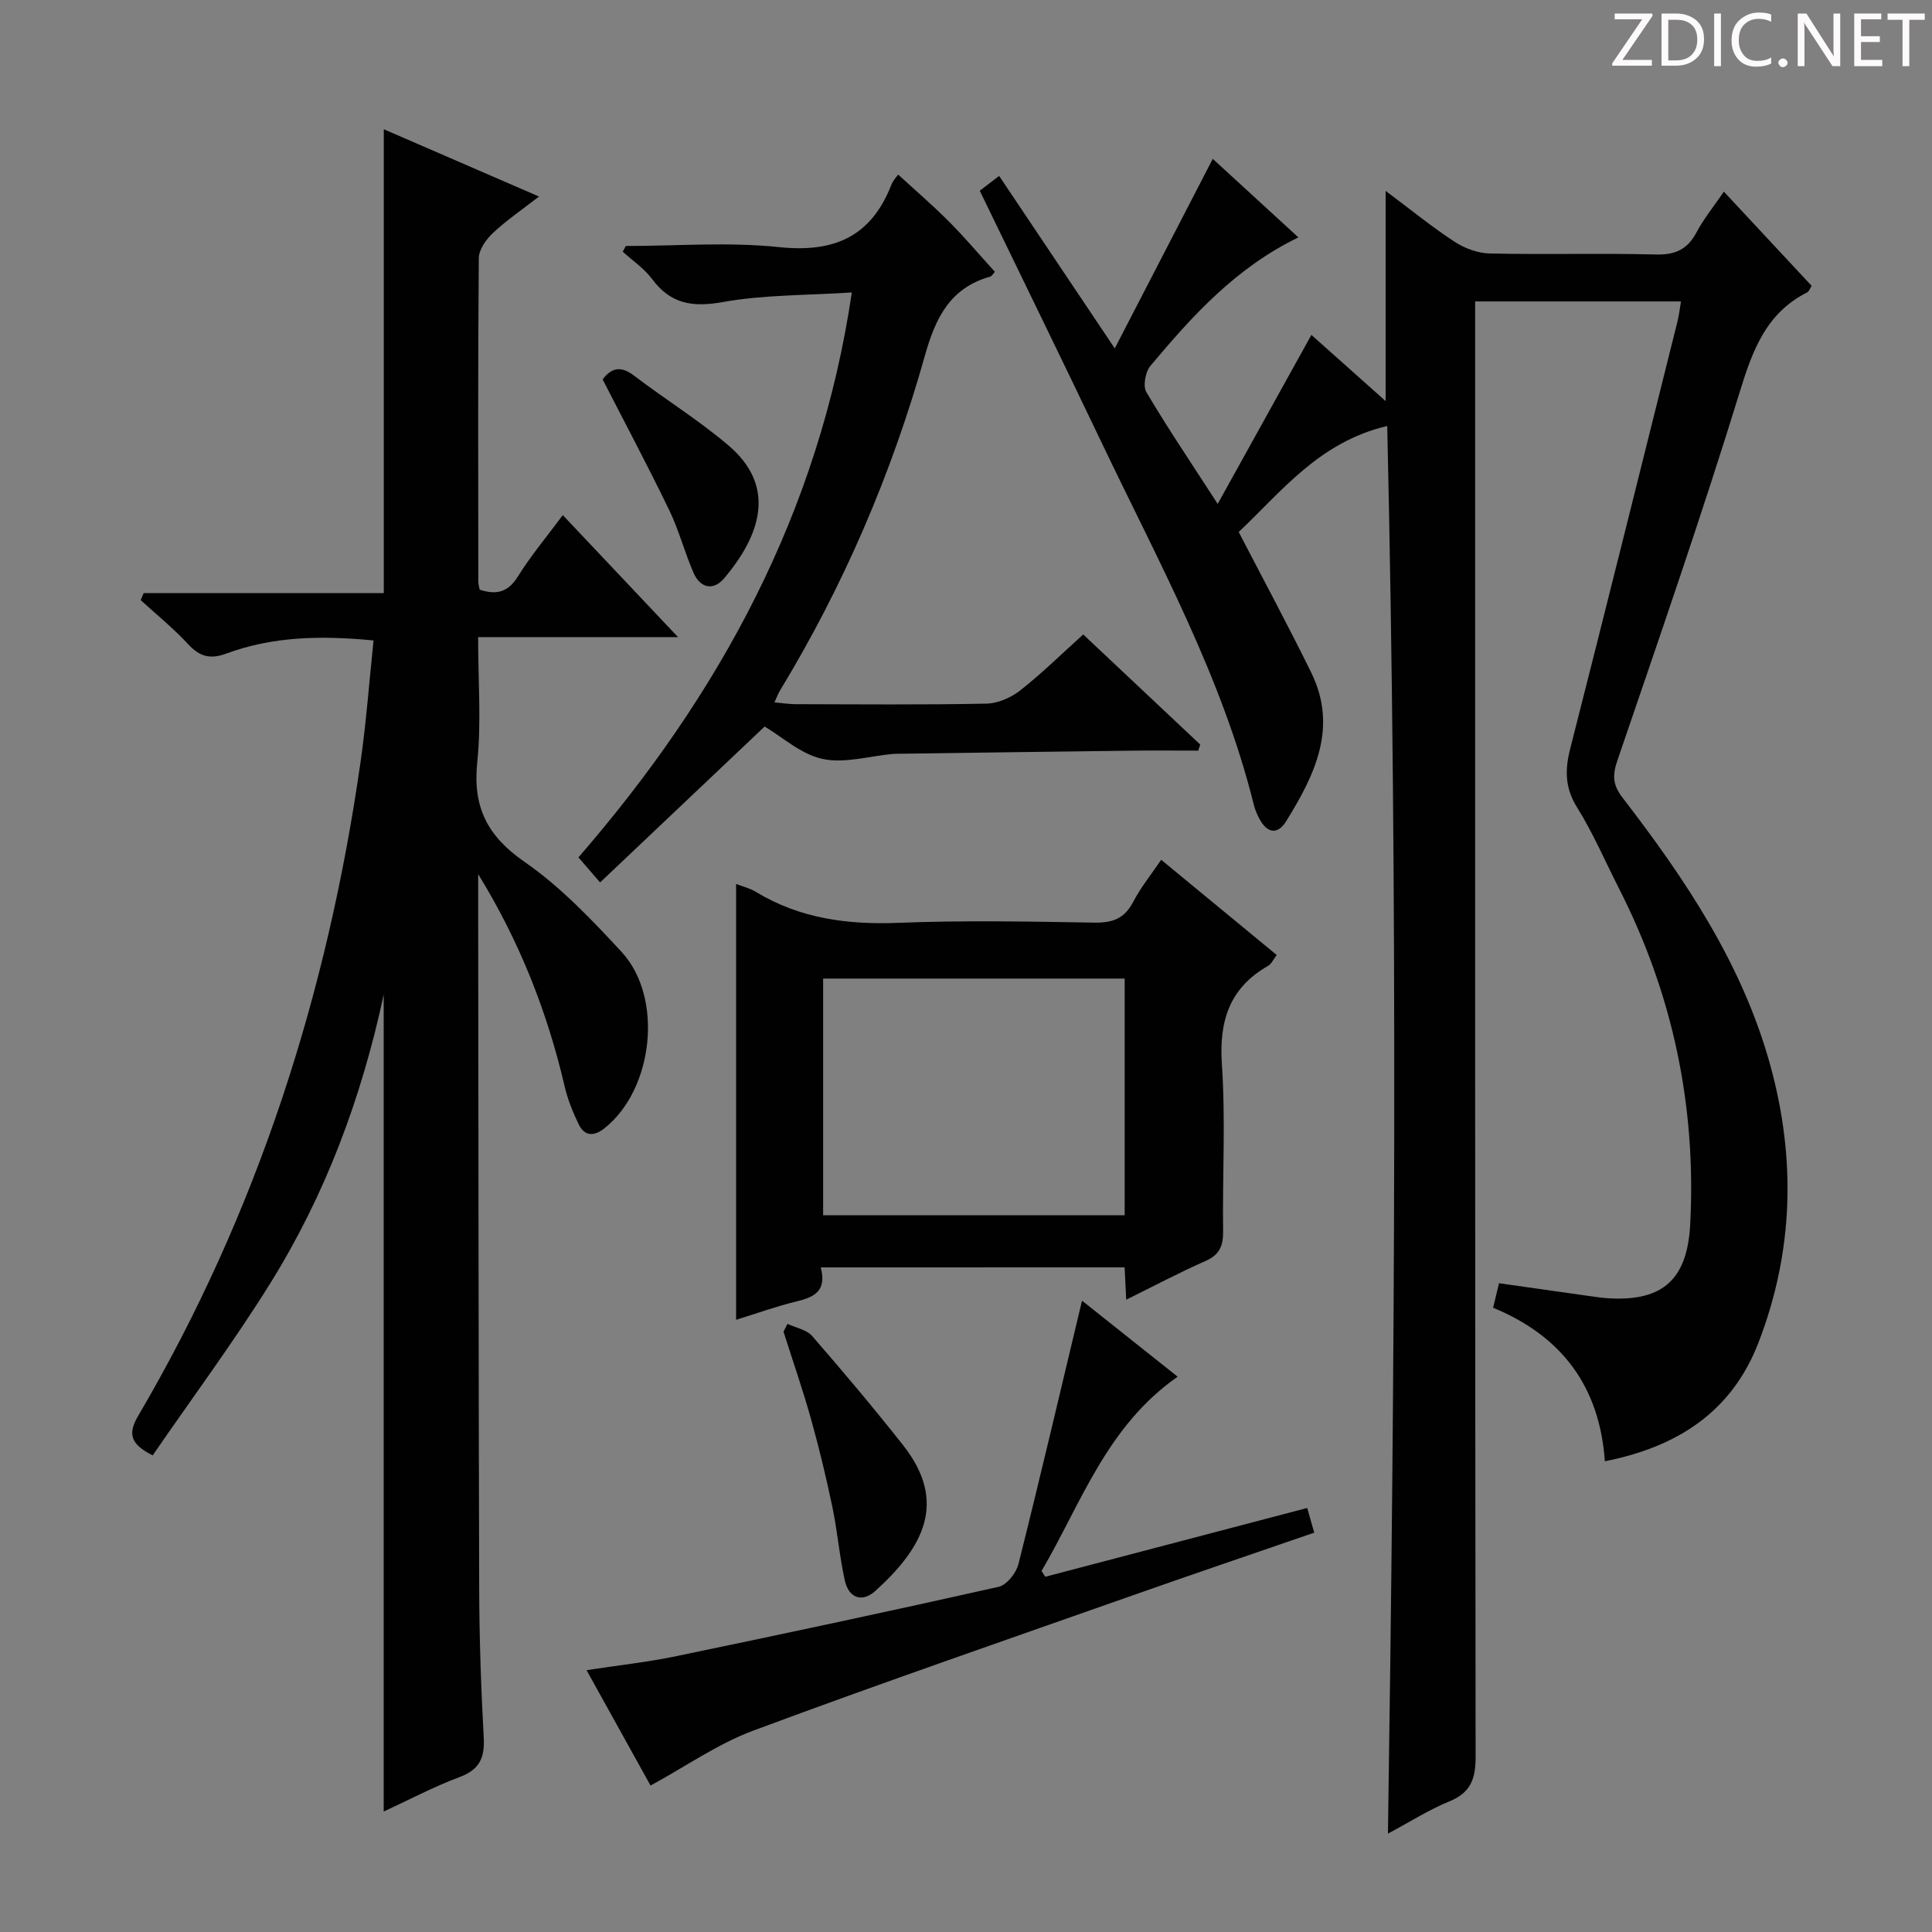 <svg enable-background="new 0 0 400 400" viewBox="0 0 400 400" xmlns="http://www.w3.org/2000/svg"><rect x="0" y="0" width="400" height="400" fill="#808080" stroke="none"/><g fill="#fcfafa"><path d="m342.2 3.2-6.3 9.2h6.1v1.2h-8.2v-.5l6.2-9.1h-5.7v-1.2h7.8v.4z"/><path d="m344 13.7v-10.9h3.1c1.6 0 3 .5 4.1 1.4 1.1 1 1.6 2.2 1.6 3.9s-.5 3-1.6 4-2.5 1.5-4.2 1.5h-3zm1.4-9.6v8.4h1.6c1.4 0 2.5-.4 3.2-1.1.8-.8 1.2-1.8 1.2-3.2s-.4-2.4-1.2-3.1-1.8-1-3.1-1z"/><path d="m356.3 2.8v10.9h-1.4v-10.9z"/><path d="m366.6 13.2c-.8.4-1.8.6-3 .6-1.6 0-2.8-.5-3.7-1.5s-1.4-2.3-1.4-3.9c0-1.7.5-3.2 1.6-4.2s2.4-1.6 4-1.6c1 0 1.9.1 2.6.4v1.5c-.8-.4-1.6-.6-2.6-.6-1.2 0-2.2.4-3 1.2s-1.1 1.9-1.1 3.3c0 1.3.4 2.3 1.1 3.1s1.6 1.1 2.8 1.1c1.1 0 2-.2 2.8-.7v1.3z"/><path d="m368.2 13c0-.3.1-.5.3-.6.2-.2.4-.3.6-.3.3 0 .5.1.7.3s.3.4.3.6-.1.5-.3.6c-.2.2-.4.3-.7.3s-.5-.1-.6-.3c-.2-.2-.3-.4-.3-.6z"/><path d="m381.1 13.7h-1.7l-5.5-8.4c-.2-.2-.3-.5-.4-.7 0 .2.1.8.1 1.5v7.6h-1.4v-10.9h1.8l5.3 8.3c.3.4.4.6.4.8 0-.3-.1-.8-.1-1.6v-7.5h1.4v10.9z"/><path d="m389.7 13.7h-5.8v-10.9h5.6v1.2h-4.2v3.5h3.9v1.2h-3.9v3.7h4.4z"/><path d="m398.4 4.1h-3.1v9.6h-1.4v-9.6h-3.1v-1.3h7.7v1.3z"/></g><path d="m287.21 88.2c-14.1 3.3-21.9 13.61-30.75 21.94 5.14 9.92 10.26 19.42 15.01 29.1 5.6 11.4.71 21.28-5.2 30.81-1.64 2.65-3.74 2.59-5.36-.24-.57-.99-1.04-2.08-1.32-3.19-6.59-26.54-19.74-50.32-31.39-74.73-8.3-17.4-16.79-34.71-25.35-52.4 1.14-.87 2.27-1.74 4.01-3.07 7.8 11.63 15.44 23.03 23.94 35.71 6.94-13.43 13.46-26.03 20.29-39.24 5.6 5.14 11.46 10.52 17.73 16.26-13 6.3-21.99 16.29-30.64 26.6-1.04 1.24-1.58 4.18-.84 5.43 4.39 7.43 9.24 14.59 14.77 23.15 6.76-12.19 12.98-23.42 19.4-34.99 4.84 4.31 9.73 8.67 15.37 13.7 0-14.76 0-28.6 0-43.52 5.31 3.97 9.64 7.51 14.3 10.55 2.08 1.36 4.81 2.36 7.26 2.41 11.49.25 23-.08 34.49.21 4.04.1 6.51-1.15 8.36-4.66 1.46-2.76 3.48-5.22 5.62-8.35 6.22 6.67 12.18 13.07 18.17 19.5-.38.58-.54 1.16-.9 1.34-8.44 4.25-11.27 11.82-13.92 20.42-7.91 25.69-16.72 51.11-25.41 76.55-1.05 3.06-.93 5.05 1.05 7.62 13.05 16.94 24.9 34.58 30.65 55.55 5.3 19.34 4.78 38.49-2.46 57.27-5.57 14.45-16.86 21.64-31.82 24.61-1.09-15.48-8.92-25.92-23.14-31.79.42-1.72.79-3.27 1.23-5.07 6.32.9 12.37 1.76 18.41 2.61 1.48.21 2.97.44 4.46.52 11.18.6 16.12-4.05 16.71-15.35 1.27-24.48-3.61-47.62-14.72-69.46-2.87-5.63-5.37-11.49-8.7-16.83-2.55-4.09-2.54-7.81-1.41-12.22 7.51-29.45 14.83-58.94 22.2-88.42.31-1.25.45-2.54.72-4.12-14.2 0-27.99 0-42.62 0v6.84c0 98.16-.03 196.33.1 294.49.01 4.55-1.01 7.41-5.44 9.22-4.25 1.74-8.19 4.26-12.71 6.67 1.44-97.2 2.08-193.84-.15-291.43z" fill="#010102"/><path d="m99 180.98v5.3c.06 47.49.07 94.98.21 142.47.03 10.31.37 20.63.94 30.92.24 4.22-.82 6.7-5.01 8.26-5.38 2.01-10.5 4.73-15.7 7.13 0-56.41 0-112.32 0-169.12-4.67 21.67-12.14 41.5-23.42 59.65-7.62 12.25-16.25 23.86-24.41 35.73-4.7-2.36-5.17-4.51-2.96-8.26 24.65-41.97 39.18-87.43 46.02-135.45 1.17-8.19 1.77-16.46 2.67-25.01-10.79-1.05-20.83-.86-30.5 2.72-3.33 1.23-5.51.63-7.88-1.94-3.03-3.28-6.53-6.11-9.83-9.13.21-.49.42-.98.62-1.46h49.71c0-32.38 0-63.94 0-96.03 10.4 4.51 20.7 8.98 32.13 13.93-3.6 2.8-6.8 4.98-9.58 7.59-1.39 1.31-2.87 3.42-2.88 5.18-.19 22.33-.12 44.66-.1 66.99 0 .48.16.96.28 1.64 3.33 1.08 5.8.66 7.91-2.73 2.7-4.34 6.03-8.3 9.3-12.71 7.88 8.34 15.53 16.43 23.86 25.26-14.05 0-27.37 0-41.39 0 0 9.07.68 17.56-.18 25.9-.96 9.28 2.06 15.27 9.79 20.63 7.44 5.16 13.89 11.94 20.09 18.64 8.77 9.48 6.57 28.6-3.61 36.57-2.2 1.72-4.1 1.54-5.29-.92-1.21-2.51-2.27-5.16-2.9-7.86-3.6-15.46-9.38-30.07-17.89-43.89z" fill="#010102"/><path d="m169.93 262.4c1.3 4.95-1.41 6.17-5.03 7.05-4.16 1.01-8.2 2.47-12.5 3.8 0-30.25 0-60.07 0-90.23 1.37.53 2.84.87 4.06 1.61 9.15 5.57 19.05 6.85 29.62 6.43 13.48-.53 26.99-.27 40.49-.04 3.76.06 6.23-.82 8.03-4.27 1.59-3.05 3.81-5.78 5.81-8.74 8.01 6.6 15.84 13.05 23.92 19.71-.65.83-1.06 1.84-1.81 2.26-8 4.59-10.15 11.42-9.54 20.42.78 11.44.1 22.98.25 34.48.04 3.02-.7 4.9-3.65 6.2-5.43 2.39-10.69 5.19-16.41 8.01-.12-2.5-.22-4.44-.33-6.7-20.8.01-41.53.01-62.91.01zm62.92-59.8c-21.2 0-41.86 0-62.43 0v49.01h62.43c0-16.49 0-32.6 0-49.01z" fill="#010102"/><path d="m248.08 155.41c-4.62 0-9.24-.05-13.86.01-15.81.19-31.61.41-47.42.63-.67.01-1.34-.01-2 .05-4.87.44-9.99 2.02-14.55 1.02-4.46-.98-8.35-4.58-11.94-6.7-11.35 10.75-22.48 21.31-34.07 32.28-1.98-2.29-3.04-3.53-4.48-5.19 29.12-33.57 49.86-71.32 56.6-116.96-9.28.61-18.16.45-26.73 1.99-6.31 1.13-10.8.38-14.65-4.8-1.62-2.17-4.01-3.77-6.05-5.63.21-.39.43-.78.64-1.18 10.58 0 21.25-.87 31.71.23 11.38 1.2 19.07-2.13 23.27-12.91.35-.9 1.09-1.65 1.4-2.11 3.54 3.25 7.16 6.35 10.51 9.72 3.28 3.29 6.29 6.86 9.52 10.42-.38.4-.62.89-.98.99-8.33 2.37-11.31 8.53-13.53 16.43-6.86 24.41-16.82 47.59-30.01 69.32-.34.56-.56 1.19-1.12 2.41 1.68.14 3.04.36 4.4.36 13.16.03 26.32.15 39.48-.11 2.36-.05 5.07-1.22 6.97-2.71 4.43-3.47 8.46-7.45 13.08-11.61 8.14 7.66 16.18 15.22 24.22 22.79-.15.43-.28.84-.41 1.26z" fill="#010102"/><path d="m243.82 285.03c-14.72 10.27-19.98 26.25-28.18 40.23.26.4.52.79.78 1.19 17.92-4.71 35.84-9.41 54.22-14.24.42 1.47.89 3.1 1.46 5.11-12.46 4.3-24.69 8.44-36.87 12.73-26.45 9.32-52.98 18.47-79.26 28.25-7.36 2.74-14 7.42-21.28 11.38-3.99-7.19-8.46-15.26-13.25-23.89 6.71-1.03 12.76-1.68 18.68-2.92 22.25-4.62 44.47-9.35 66.64-14.34 1.67-.37 3.62-2.84 4.09-4.67 4.52-18.01 8.75-36.09 13.17-54.57 6.22 4.95 12.87 10.24 19.8 15.74z" fill="#010102"/><path d="m163.03 274.09c1.74.82 3.98 1.2 5.13 2.53 6.43 7.4 12.75 14.9 18.82 22.6 9.36 11.87 4.07 21.26-5.73 30.15-2.74 2.49-5.52 1.52-6.34-2.15-1.11-4.99-1.52-10.14-2.56-15.15-1.29-6.16-2.76-12.29-4.46-18.35s-3.77-12.01-5.67-18.01c.27-.54.54-1.08.81-1.62z" fill="#010102"/><path d="m124.77 78.55c1.72-2.28 3.64-2.95 6.43-.83 6.47 4.93 13.43 9.24 19.61 14.49 10.15 8.63 6.52 18.77-.89 27.53-2.21 2.61-4.93 2.05-6.33-1.14-1.85-4.24-3.01-8.8-5.02-12.95-4.39-9.08-9.14-18-13.8-27.1z" fill="#010102"/></svg>